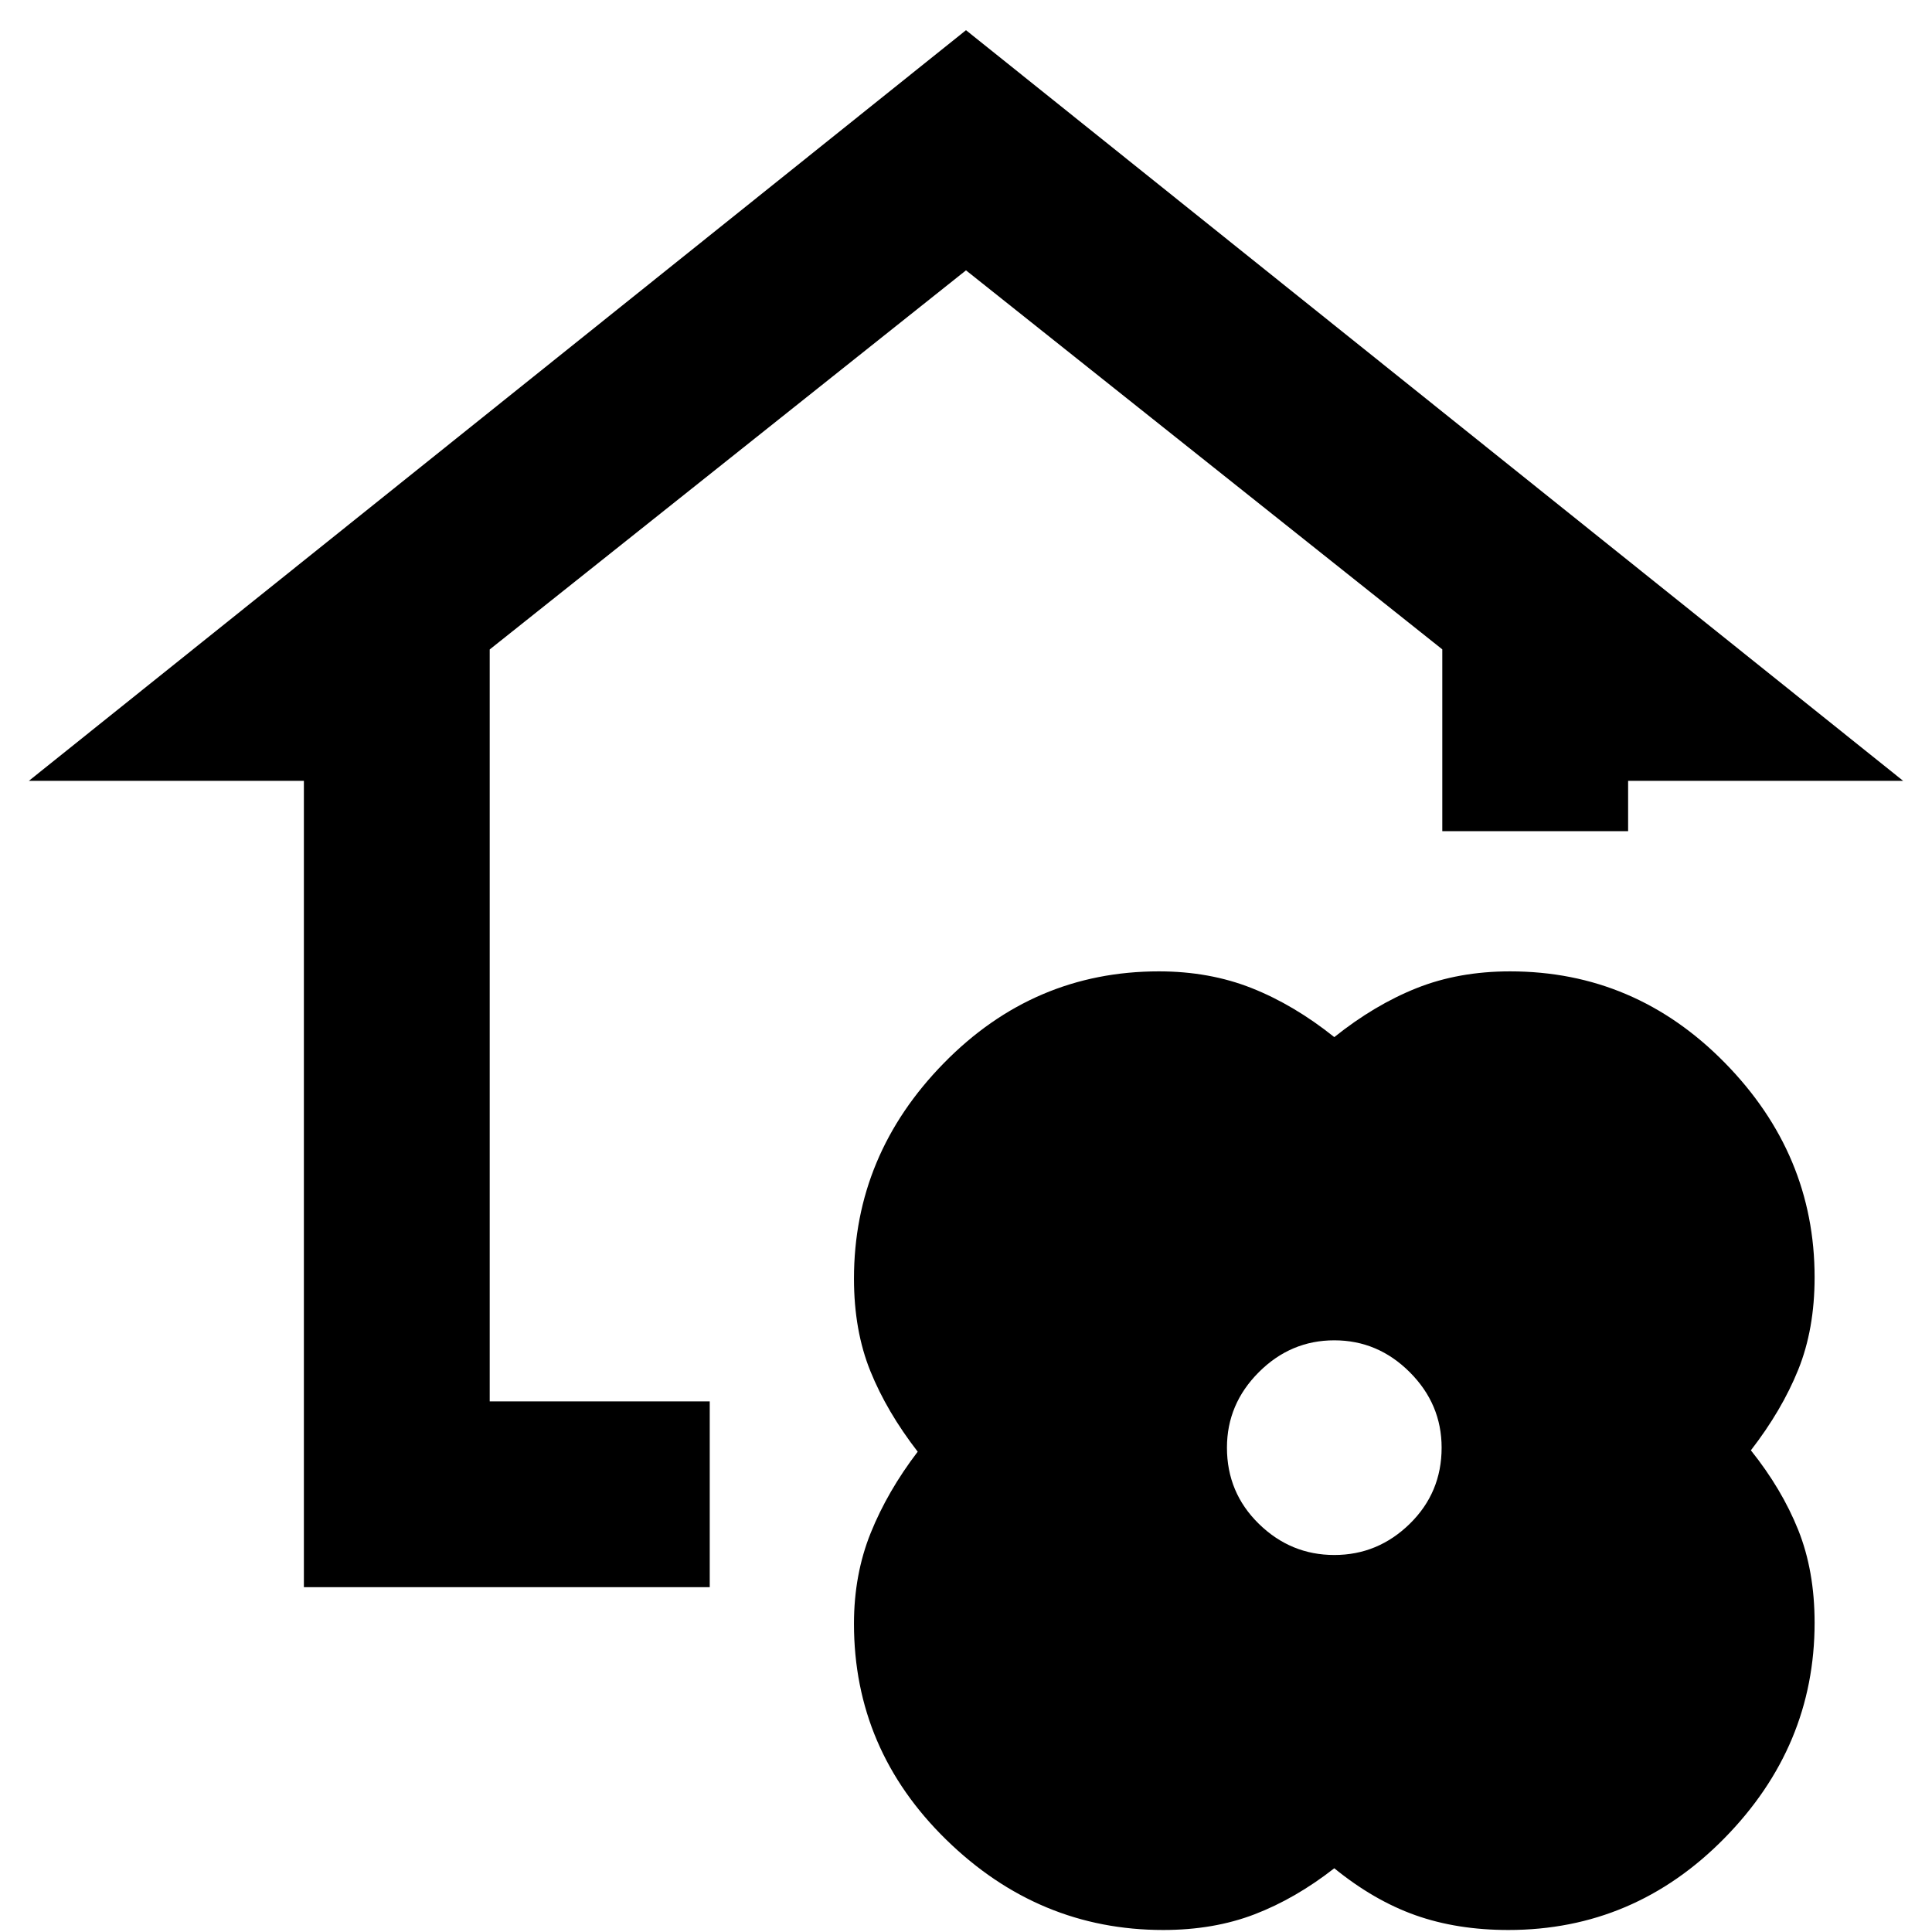 <svg xmlns="http://www.w3.org/2000/svg" height="40" viewBox="0 -960 960 960" width="40"><path d="M663-31.667Q643.698-16.59 623.397-8.795 603.097-1 578-1q-61.905 0-107.785-44.828-45.881-44.827-45.881-107.343 0-24.495 8.333-45.162Q441-219 456.001-238.666q-15.334-19.814-23.501-39.985-8.166-20.17-8.166-46.015 0-61.489 44.661-107.078 44.661-45.589 106.845-45.589 25.15 0 46.155 8.334Q643-460.666 663-444.666q20-16 40.891-24.333 20.89-8.334 46.442-8.334 62.113 0 106.723 45.428 44.61 45.427 44.61 106.572 0 25.843-8.166 46.011-8.167 20.169-23.5 39.981 15.333 19.154 23.5 39.493 8.166 20.339 8.166 46.182 0 61.489-44.827 107.077Q812.011-1 749.495-1 724-1 703.333-8.333 682.667-15.667 663-31.667Zm0-155.666q21.667 0 37.5-15.5 15.833-15.5 15.833-37.833 0-21.667-15.833-37.5Q684.667-294 663-294t-37.5 15.834q-15.833 15.833-15.833 37.5 0 22.333 15.833 37.833t37.5 15.5Zm-512 16V-572H14.334L480-945l465.667 373H809v25h-92.333v-90.334L480-825.667l-236.667 188.38v373.621h109.333v92.333H151Z"/></svg>